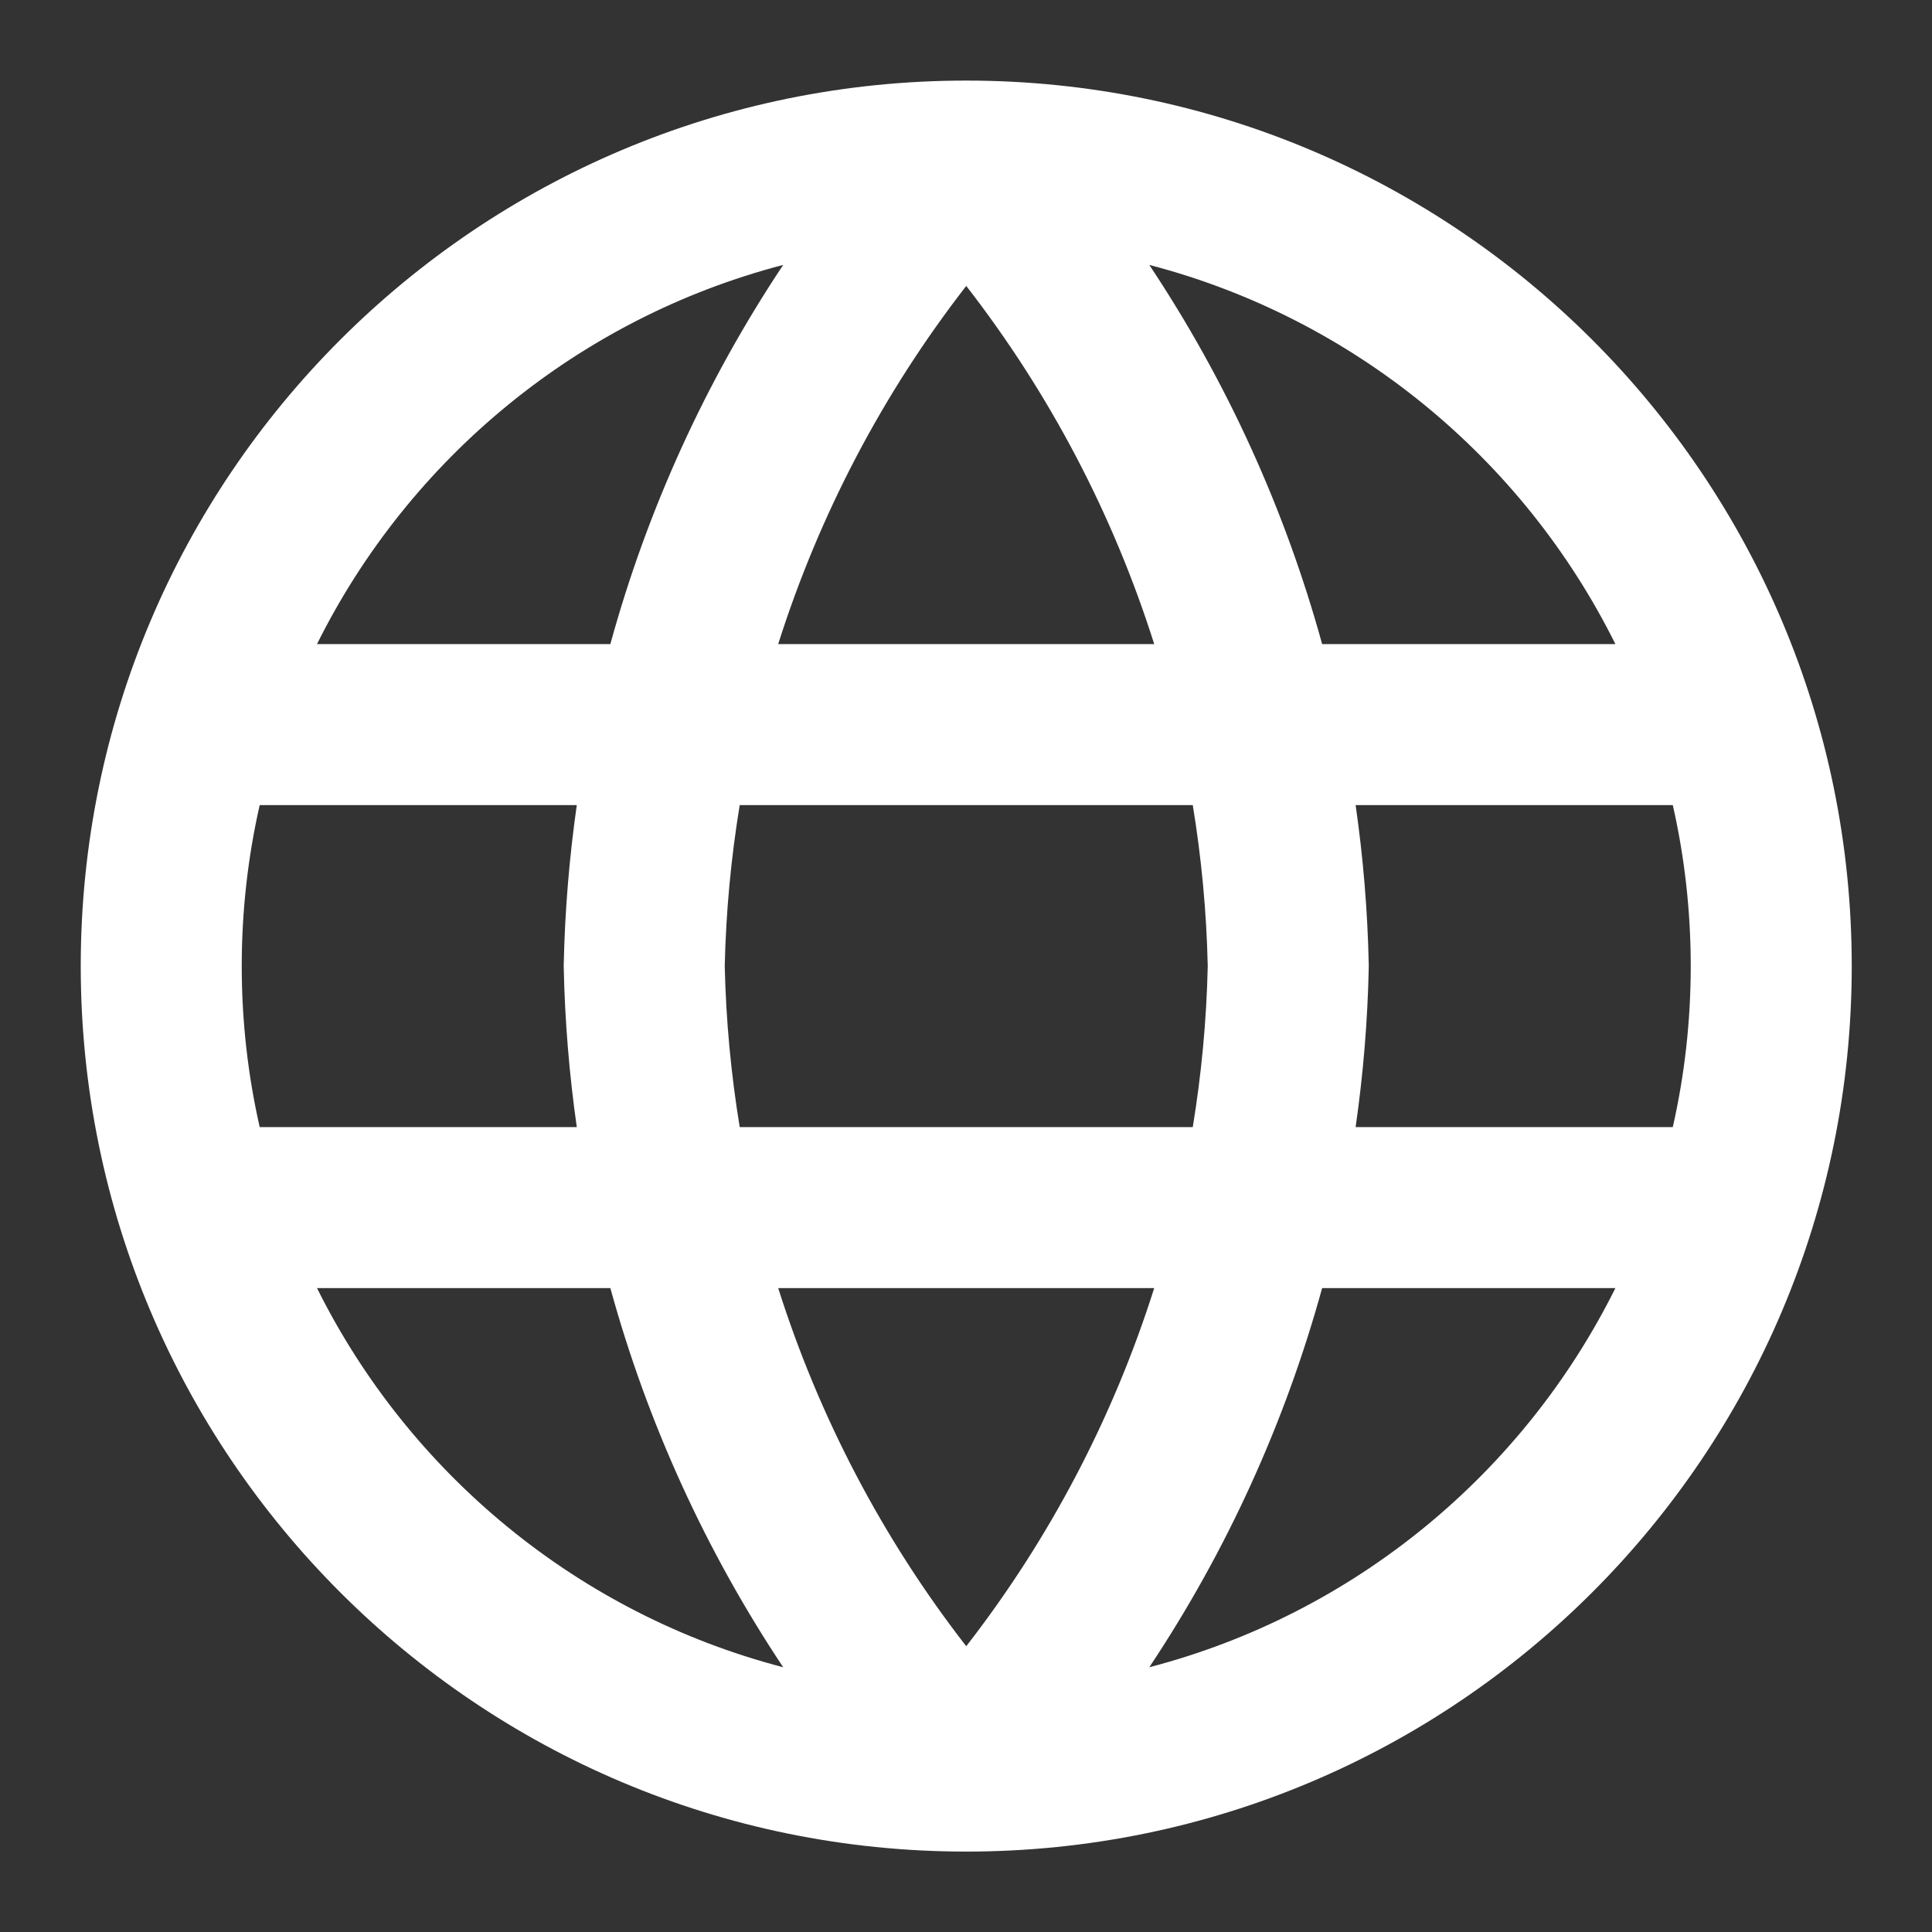 <svg width="24" height="24" viewBox="0 0 24 24" fill="none" xmlns="http://www.w3.org/2000/svg">
<rect x="0" y="0" width="24" height="24" fill="#333333" stroke="none"/>
<g clip-path="url(#clip0_186_3398)">
<path fill-rule="evenodd" clip-rule="evenodd" d="M3.226 10.001C3.08 10.644 3.003 11.314 3.003 12.001C3.003 12.688 3.08 13.358 3.226 14.001H7.165C7.072 13.348 7.017 12.687 7.003 12.022C7.003 12.008 7.003 11.994 7.003 11.98C7.017 11.315 7.072 10.654 7.165 10.001H3.226ZM3.938 8.001H7.582C8.041 6.33 8.765 4.739 9.729 3.291C7.188 3.953 5.084 5.697 3.938 8.001ZM12.003 3.552C10.963 4.891 10.175 6.399 9.667 8.001H14.338C13.831 6.399 13.043 4.891 12.003 3.552ZM14.817 10.001H9.189C9.081 10.659 9.018 11.327 9.003 12.001C9.018 12.675 9.081 13.343 9.189 14.001H14.817C14.925 13.343 14.988 12.675 15.003 12.001C14.988 11.327 14.925 10.659 14.817 10.001ZM16.84 14.001C16.934 13.348 16.989 12.687 17.003 12.022C17.003 12.008 17.003 11.994 17.003 11.98C16.989 11.315 16.934 10.654 16.84 10.001H20.78C20.926 10.644 21.003 11.314 21.003 12.001C21.003 12.688 20.926 13.358 20.78 14.001H16.84ZM14.338 16.001H9.667C10.175 17.603 10.963 19.111 12.003 20.45C13.043 19.111 13.831 17.603 14.338 16.001ZM9.729 20.711C8.765 19.263 8.041 17.672 7.582 16.001H3.938C5.084 18.306 7.188 20.05 9.729 20.711ZM14.277 20.711C15.241 19.263 15.964 17.672 16.424 16.001H20.067C18.922 18.306 16.818 20.05 14.277 20.711ZM20.067 8.001H16.424C15.964 6.33 15.241 4.739 14.277 3.291C16.818 3.953 18.922 5.697 20.067 8.001ZM1.003 12.001C1.003 5.926 5.928 1.001 12.003 1.001C18.078 1.001 23.003 5.926 23.003 12.001C23.003 18.076 18.078 23.001 12.003 23.001C5.928 23.001 1.003 18.076 1.003 12.001Z" fill="white"/>
</g>
<defs>
<clipPath id="clip0_186_3398">
<rect width="24" height="24" fill="white"/>
</clipPath>
</defs>
</svg>
